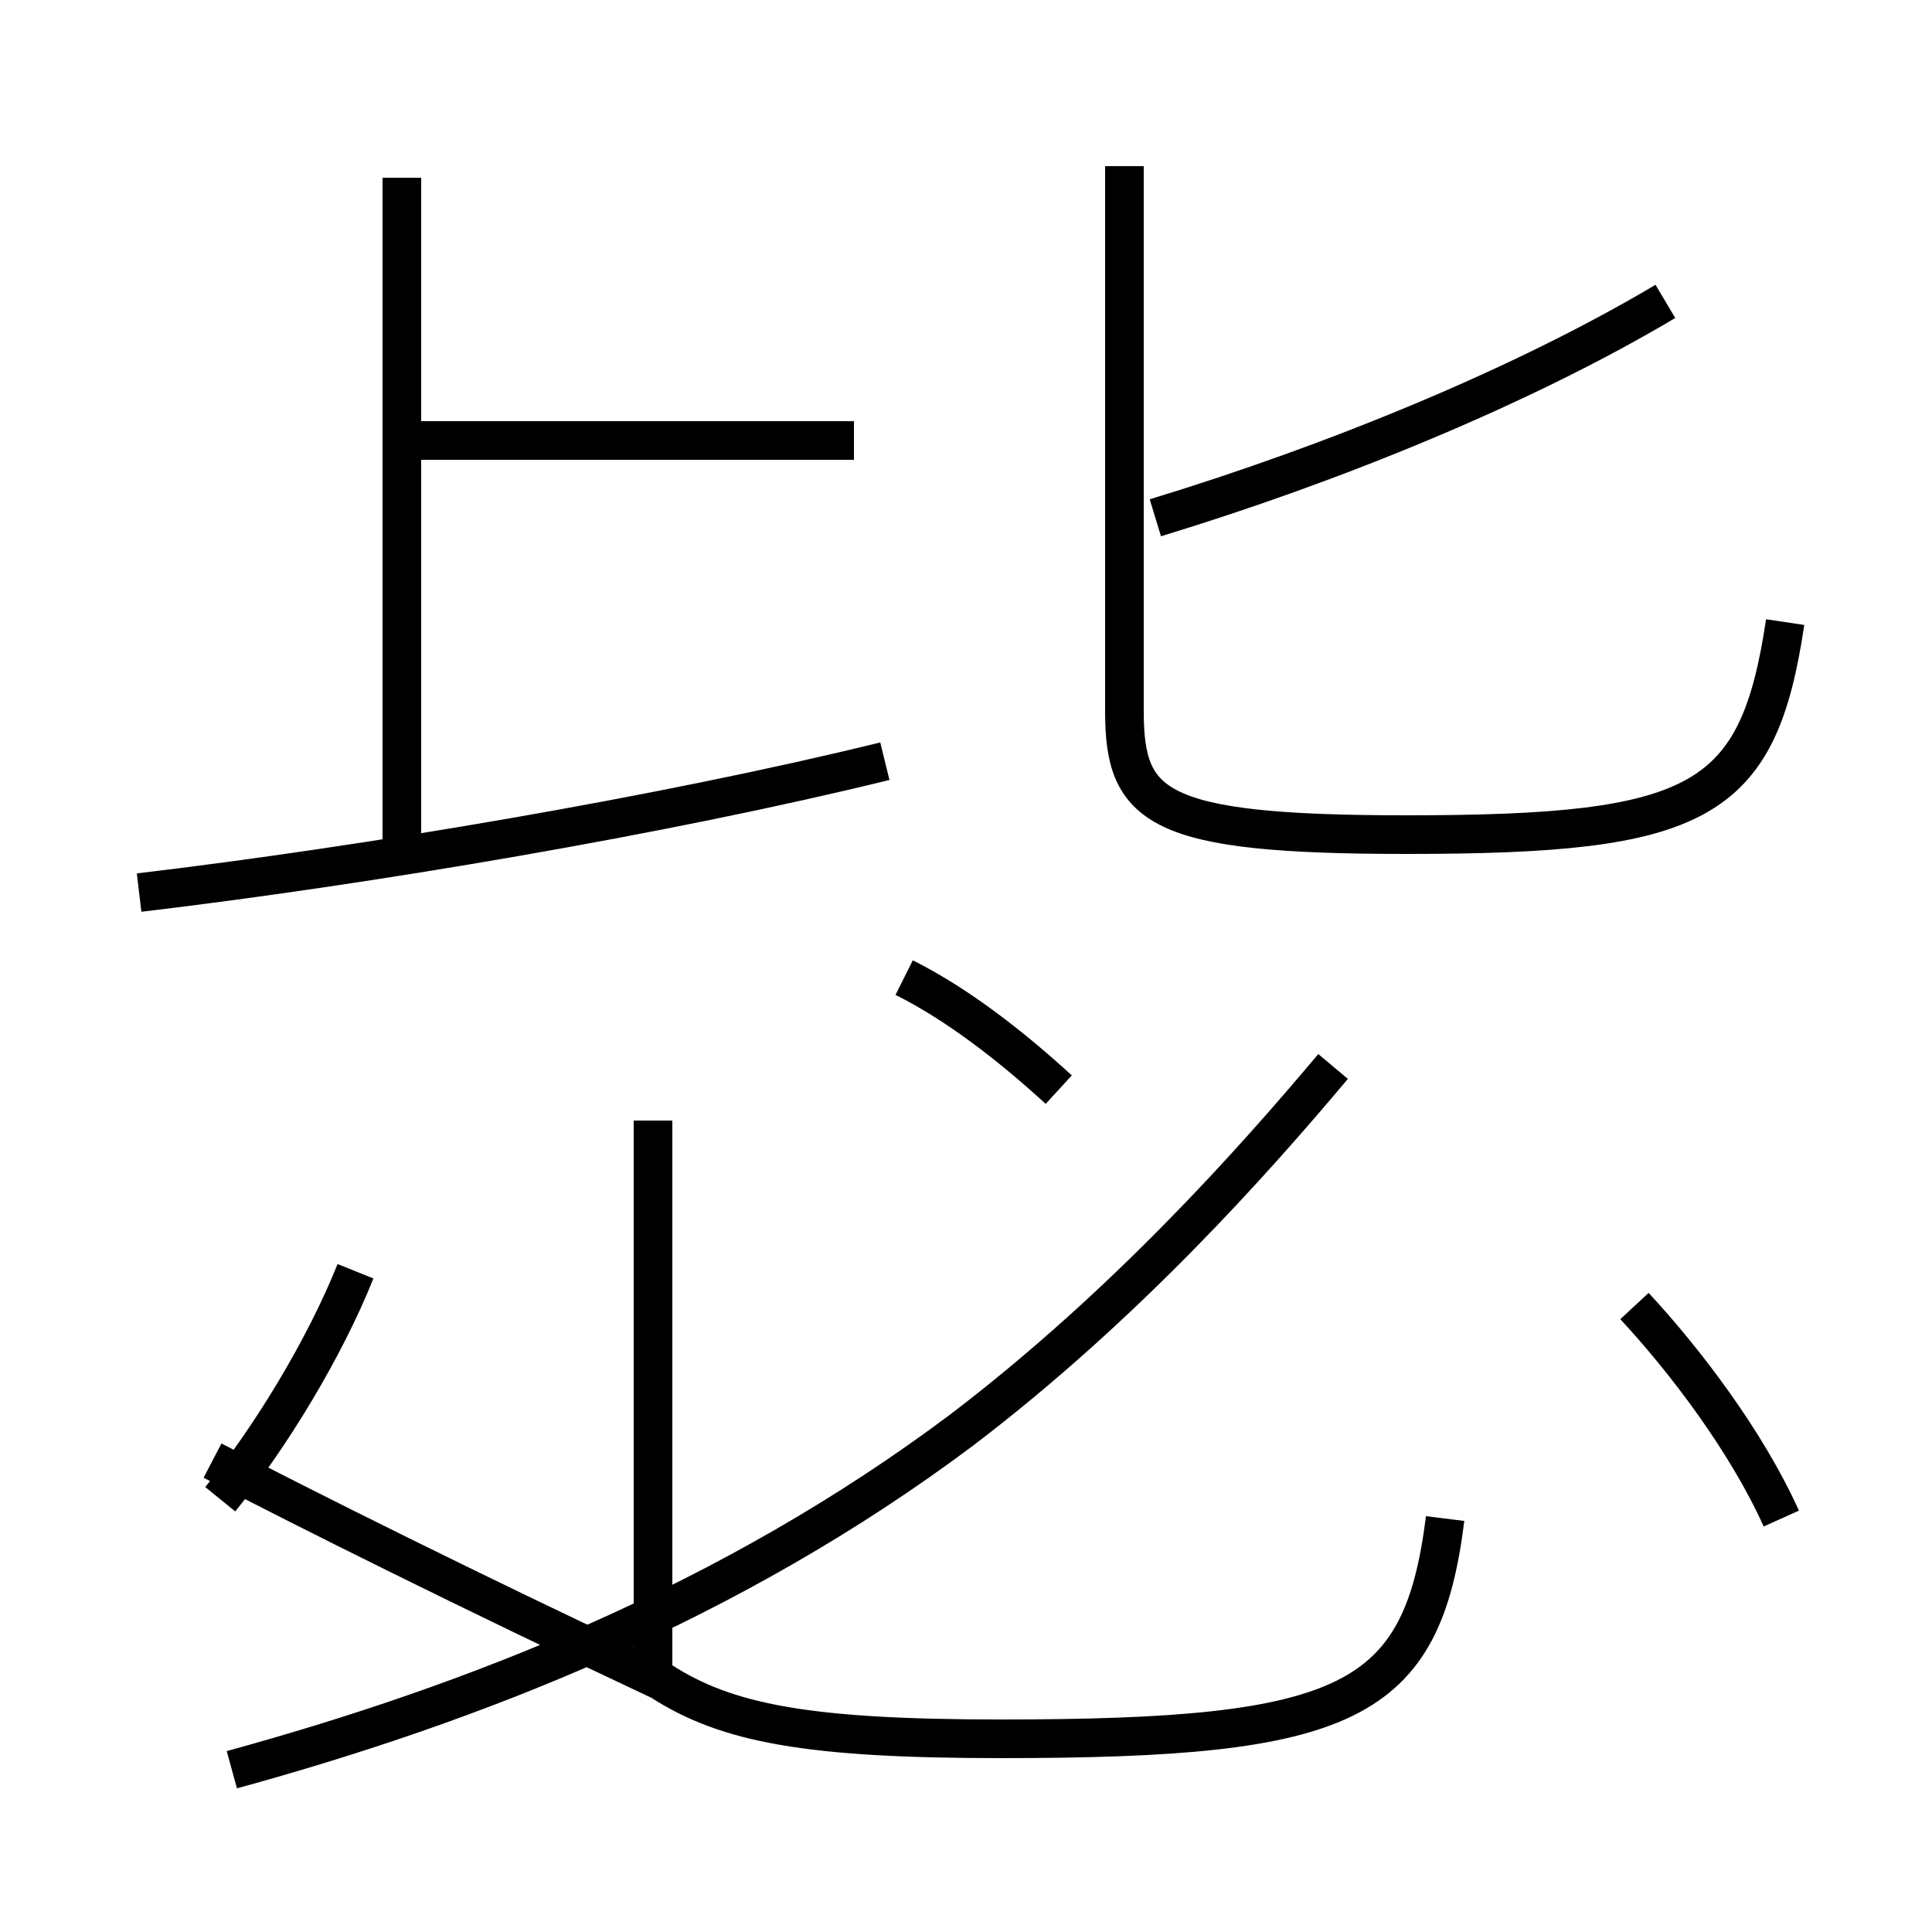 <?xml version='1.0' encoding='utf8'?>
<svg viewBox="0.0 -6.0 50.0 50.0" version="1.1" xmlns="http://www.w3.org/2000/svg">
<rect x="0.0" y="-6.0" width="50.0" height="50.0" fill="#808080" stroke="none"/>
<rect x="-1000" y="-1000" width="2000" height="2000" stroke="white" fill="white"/>
<g style="fill:white;stroke:#000000;  stroke-width:1">
<path d="M 37.4 -4.7 C 36.8 0.1 34.9 1.0 25.9 1.0 C 20.9 1.0 18.8 0.6 17.1 -0.5 C 12.2 -2.8 7.8 -5.0 5.5 -6.2 M 6.0 1.8 C 12.2 0.1 18.9 -2.5 24.9 -7.0 C 29.1 -10.2 32.4 -13.9 34.5 -16.4 M 5.7 -5.2 C 7.0 -6.8 8.4 -9.1 9.2 -11.1 M 16.9 -0.3 L 16.9 -15.0 M 3.6 -20.9 C 9.5 -21.6 17.2 -22.9 22.9 -24.3 M 10.4 -21.9 L 10.4 -39.4 M 27.4 -15.8 C 26.2 -16.9 24.8 -18.0 23.4 -18.7 M 22.1 -32.6 L 10.9 -32.6 M 46.1 -4.7 C 45.2 -6.7 43.6 -8.8 42.3 -10.2 M 46.2 -27.9 C 45.5 -23.2 44.0 -22.4 36.4 -22.4 C 29.9 -22.4 29.1 -23.1 29.1 -25.6 L 29.1 -39.7 M 29.9 -30.6 C 34.5 -32.0 39.4 -34.0 43.1 -36.2" transform="translate(0.0, 38.0)" />
</g>
</svg>